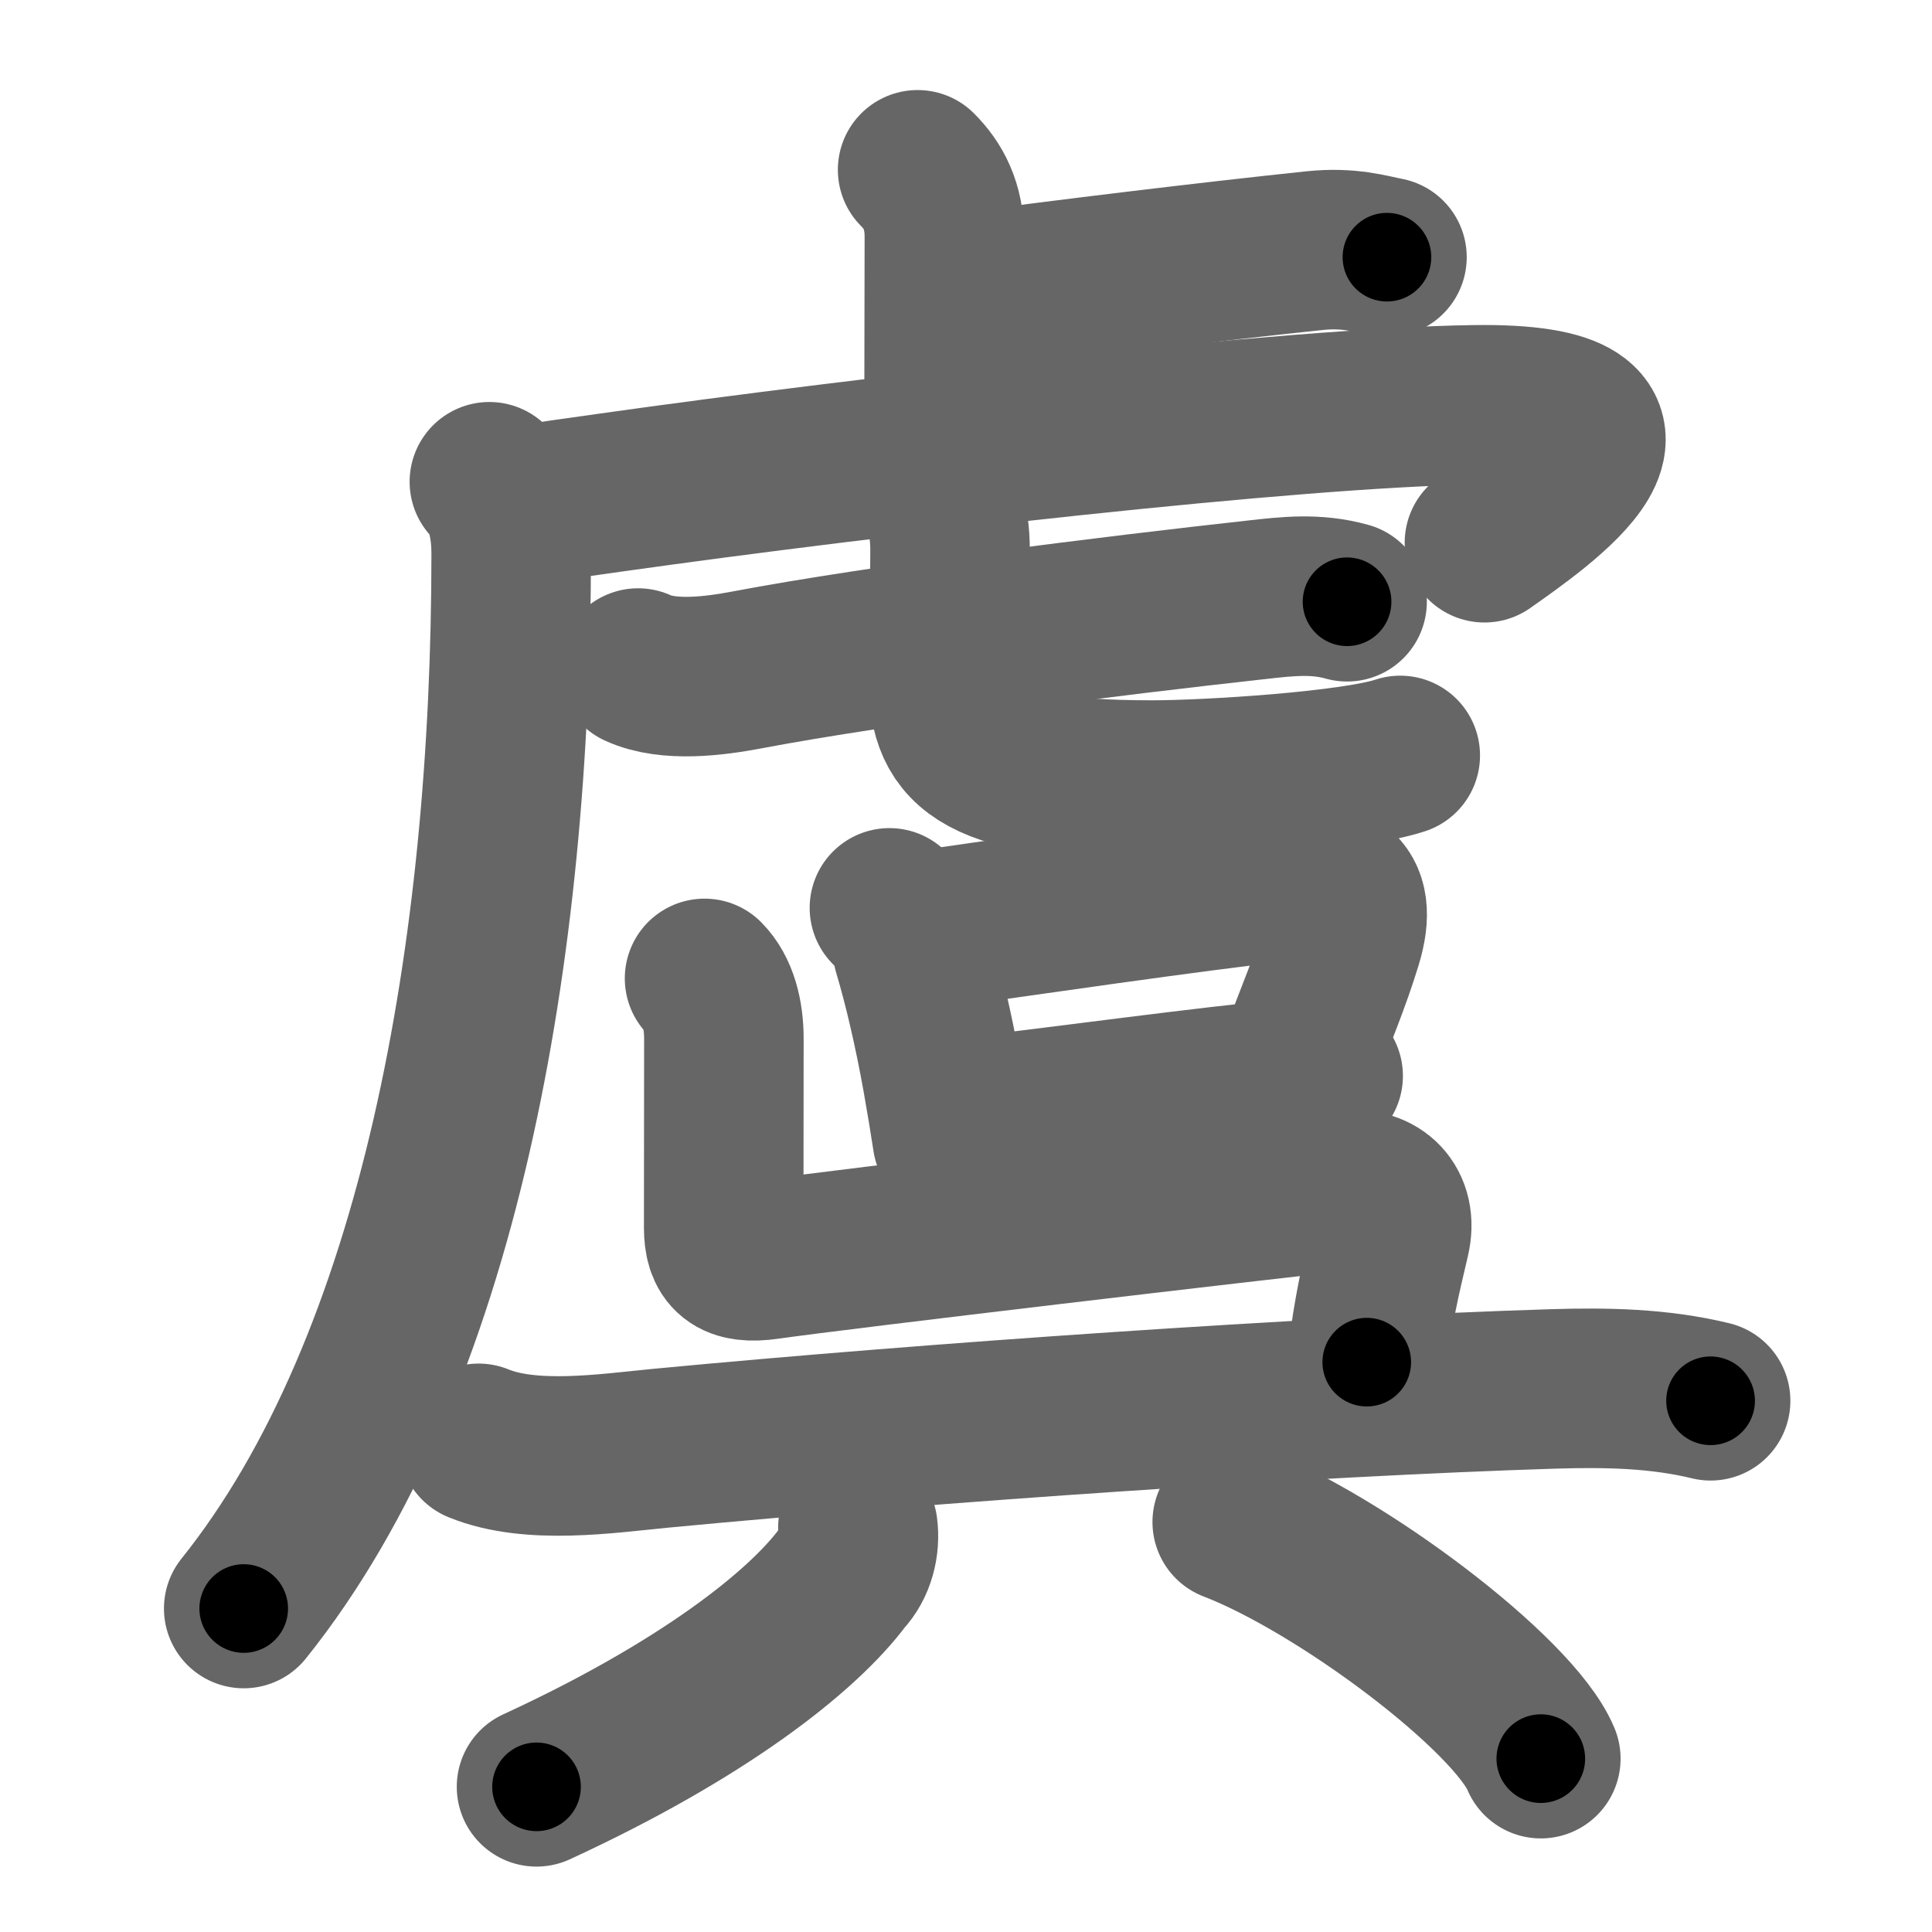 <svg xmlns="http://www.w3.org/2000/svg" width="109" height="109" viewBox="0 0 109 109" id="865e"><g fill="none" stroke="#666" stroke-width="9" stroke-linecap="round" stroke-linejoin="round"><g><g><path d="M51.77,9.58c0.89,0.89,1.51,2.04,1.51,3.77c0,2.4-0.02,8.27-0.02,11.4" /><path d="M54.35,16.52c5.76-0.77,14-1.77,19.83-2.38c1.92-0.2,3.1,0.18,4.07,0.37" /><path d="M27.61,27.18c0.85,0.85,1.23,2.34,1.23,4.07c0,22.25-3.99,45.64-15.09,59.5" /><path d="M29.38,28.52c1.52-0.23,3.23-0.47,5.08-0.73c14.74-2.08,38.57-4.81,48.74-4.95c12.07-0.17,3.55,5.66,0.55,7.78" /><g><g><path d="M36,37.69c1.72,0.79,4.32,0.45,6.12,0.11c7.7-1.46,20.69-3.07,28.77-3.96c1.77-0.2,3.36-0.38,5.11,0.11" /></g><path d="M52.5,27.43c0.66,0.66,1.1,1.82,1.1,3.59c0,2.11-0.1,4.88-0.1,7.11c0,3.75,1.12,5.88,11.51,5.88c3.09,0,11.33-0.5,13.99-1.39" /></g></g><g p4:phon="呉" xmlns:p4="http://kanjivg.tagaini.net"><g><g><path d="M50.18,51.22c0.74,0.74,1.22,1.59,1.31,2.38c0.57,1.91,1.16,4.39,1.66,7.17c0.22,1.24,0.42,2.45,0.58,3.5" /><path d="M52.08,52.49c5.48-0.79,15.39-2.22,20.19-2.75c2.74-0.31,4.43,0.24,3.46,3.41c-0.63,2.07-1.42,3.95-2.67,7.21" /><path d="M54.24,63.05c3.15-0.29,11.1-1.4,16.79-2.01c1.4-0.15,2.64-0.27,3.62-0.34" /></g><path d="M39.75,55.2c0.77,0.77,1.09,2.05,1.09,3.39c0,1.92-0.01,6.91-0.01,10.67c0,1.49,0.58,2.08,2.46,1.81c4.14-0.59,27.47-3.34,32.89-3.92c1.44-0.15,2.69,0.85,2.25,2.71c-0.56,2.39-0.93,3.89-1.32,6.99" /></g><g><path d="M27,81.43c2.96,1.21,7.17,0.58,10.25,0.28c15.48-1.47,36.59-2.92,50.38-3.35c2.98-0.09,5.96-0.04,8.88,0.67" /><g><g><path d="M48.4,86.19c0.13,0.96-0.14,2.05-0.82,2.75c-2.31,3.12-7.96,7.56-17.31,11.87" /></g><g><path d="M69.52,85.87c6.14,2.36,15.87,9.69,17.41,13.35" /></g></g></g></g></g></g><g fill="none" stroke="#000" stroke-width="5" stroke-linecap="round" stroke-linejoin="round"><g><g><path d="M51.77,9.58c0.89,0.89,1.51,2.04,1.51,3.77c0,2.4-0.02,8.27-0.02,11.4" stroke-dasharray="15.58" stroke-dashoffset="15.58"><animate id="0" attributeName="stroke-dashoffset" values="15.58;0" dur="0.16s" fill="freeze" begin="0s;865e.click" /></path><path d="M54.35,16.52c5.76-0.77,14-1.77,19.83-2.38c1.92-0.2,3.1,0.18,4.07,0.37" stroke-dasharray="24.08" stroke-dashoffset="24.08"><animate attributeName="stroke-dashoffset" values="24.08" fill="freeze" begin="865e.click" /><animate id="1" attributeName="stroke-dashoffset" values="24.08;0" dur="0.24s" fill="freeze" begin="0.end" /></path><path d="M27.61,27.18c0.85,0.85,1.23,2.34,1.23,4.07c0,22.25-3.99,45.64-15.09,59.5" stroke-dasharray="66.8" stroke-dashoffset="66.8"><animate attributeName="stroke-dashoffset" values="66.8" fill="freeze" begin="865e.click" /><animate id="2" attributeName="stroke-dashoffset" values="66.8;0" dur="0.5s" fill="freeze" begin="1.end" /></path><path d="M29.38,28.52c1.52-0.23,3.23-0.47,5.08-0.73c14.74-2.08,38.57-4.81,48.74-4.95c12.07-0.17,3.55,5.66,0.55,7.78" stroke-dasharray="69.59" stroke-dashoffset="69.59"><animate attributeName="stroke-dashoffset" values="69.59" fill="freeze" begin="865e.click" /><animate id="3" attributeName="stroke-dashoffset" values="69.59;0" dur="0.52s" fill="freeze" begin="2.end" /></path><g><g><path d="M36,37.69c1.72,0.79,4.32,0.45,6.12,0.11c7.7-1.46,20.69-3.07,28.77-3.96c1.77-0.2,3.36-0.38,5.11,0.11" stroke-dasharray="40.4" stroke-dashoffset="40.4"><animate attributeName="stroke-dashoffset" values="40.4" fill="freeze" begin="865e.click" /><animate id="4" attributeName="stroke-dashoffset" values="40.4;0" dur="0.4s" fill="freeze" begin="3.end" /></path></g><path d="M52.5,27.43c0.66,0.66,1.1,1.82,1.1,3.59c0,2.11-0.1,4.88-0.1,7.11c0,3.75,1.12,5.88,11.51,5.88c3.09,0,11.33-0.5,13.99-1.39" stroke-dasharray="39.9" stroke-dashoffset="39.9"><animate attributeName="stroke-dashoffset" values="39.9" fill="freeze" begin="865e.click" /><animate id="5" attributeName="stroke-dashoffset" values="39.9;0" dur="0.4s" fill="freeze" begin="4.end" /></path></g></g><g p4:phon="呉" xmlns:p4="http://kanjivg.tagaini.net"><g><g><path d="M50.18,51.22c0.74,0.74,1.22,1.59,1.31,2.38c0.57,1.91,1.16,4.39,1.66,7.17c0.22,1.24,0.42,2.45,0.58,3.5" stroke-dasharray="13.68" stroke-dashoffset="13.68"><animate attributeName="stroke-dashoffset" values="13.68" fill="freeze" begin="865e.click" /><animate id="6" attributeName="stroke-dashoffset" values="13.68;0" dur="0.14s" fill="freeze" begin="5.end" /></path><path d="M52.08,52.49c5.48-0.79,15.39-2.22,20.19-2.75c2.74-0.31,4.43,0.24,3.46,3.41c-0.63,2.07-1.42,3.95-2.67,7.21" stroke-dasharray="34.51" stroke-dashoffset="34.51"><animate attributeName="stroke-dashoffset" values="34.51" fill="freeze" begin="865e.click" /><animate id="7" attributeName="stroke-dashoffset" values="34.51;0" dur="0.35s" fill="freeze" begin="6.end" /></path><path d="M54.24,63.05c3.15-0.29,11.1-1.4,16.79-2.01c1.4-0.15,2.64-0.27,3.62-0.34" stroke-dasharray="20.55" stroke-dashoffset="20.55"><animate attributeName="stroke-dashoffset" values="20.55" fill="freeze" begin="865e.click" /><animate id="8" attributeName="stroke-dashoffset" values="20.55;0" dur="0.21s" fill="freeze" begin="7.end" /></path></g><path d="M39.75,55.2c0.77,0.77,1.09,2.05,1.09,3.39c0,1.92-0.01,6.91-0.01,10.67c0,1.49,0.58,2.08,2.46,1.81c4.14-0.59,27.47-3.34,32.89-3.92c1.44-0.15,2.69,0.85,2.25,2.71c-0.56,2.39-0.93,3.89-1.32,6.99" stroke-dasharray="62.51" stroke-dashoffset="62.51"><animate attributeName="stroke-dashoffset" values="62.51" fill="freeze" begin="865e.click" /><animate id="9" attributeName="stroke-dashoffset" values="62.51;0" dur="0.47s" fill="freeze" begin="8.end" /></path></g><g><path d="M27,81.43c2.96,1.21,7.17,0.58,10.25,0.28c15.48-1.47,36.59-2.92,50.38-3.35c2.98-0.09,5.96-0.04,8.88,0.67" stroke-dasharray="69.78" stroke-dashoffset="69.78"><animate attributeName="stroke-dashoffset" values="69.78" fill="freeze" begin="865e.click" /><animate id="10" attributeName="stroke-dashoffset" values="69.78;0" dur="0.52s" fill="freeze" begin="9.end" /></path><g><g><path d="M48.4,86.19c0.13,0.96-0.14,2.05-0.82,2.75c-2.31,3.12-7.96,7.56-17.31,11.87" stroke-dasharray="24.13" stroke-dashoffset="24.13"><animate attributeName="stroke-dashoffset" values="24.13" fill="freeze" begin="865e.click" /><animate id="11" attributeName="stroke-dashoffset" values="24.13;0" dur="0.24s" fill="freeze" begin="10.end" /></path></g><g><path d="M69.52,85.87c6.14,2.36,15.87,9.69,17.41,13.35" stroke-dasharray="22.24" stroke-dashoffset="22.24"><animate attributeName="stroke-dashoffset" values="22.24" fill="freeze" begin="865e.click" /><animate id="12" attributeName="stroke-dashoffset" values="22.24;0" dur="0.22s" fill="freeze" begin="11.end" /></path></g></g></g></g></g></g></svg>